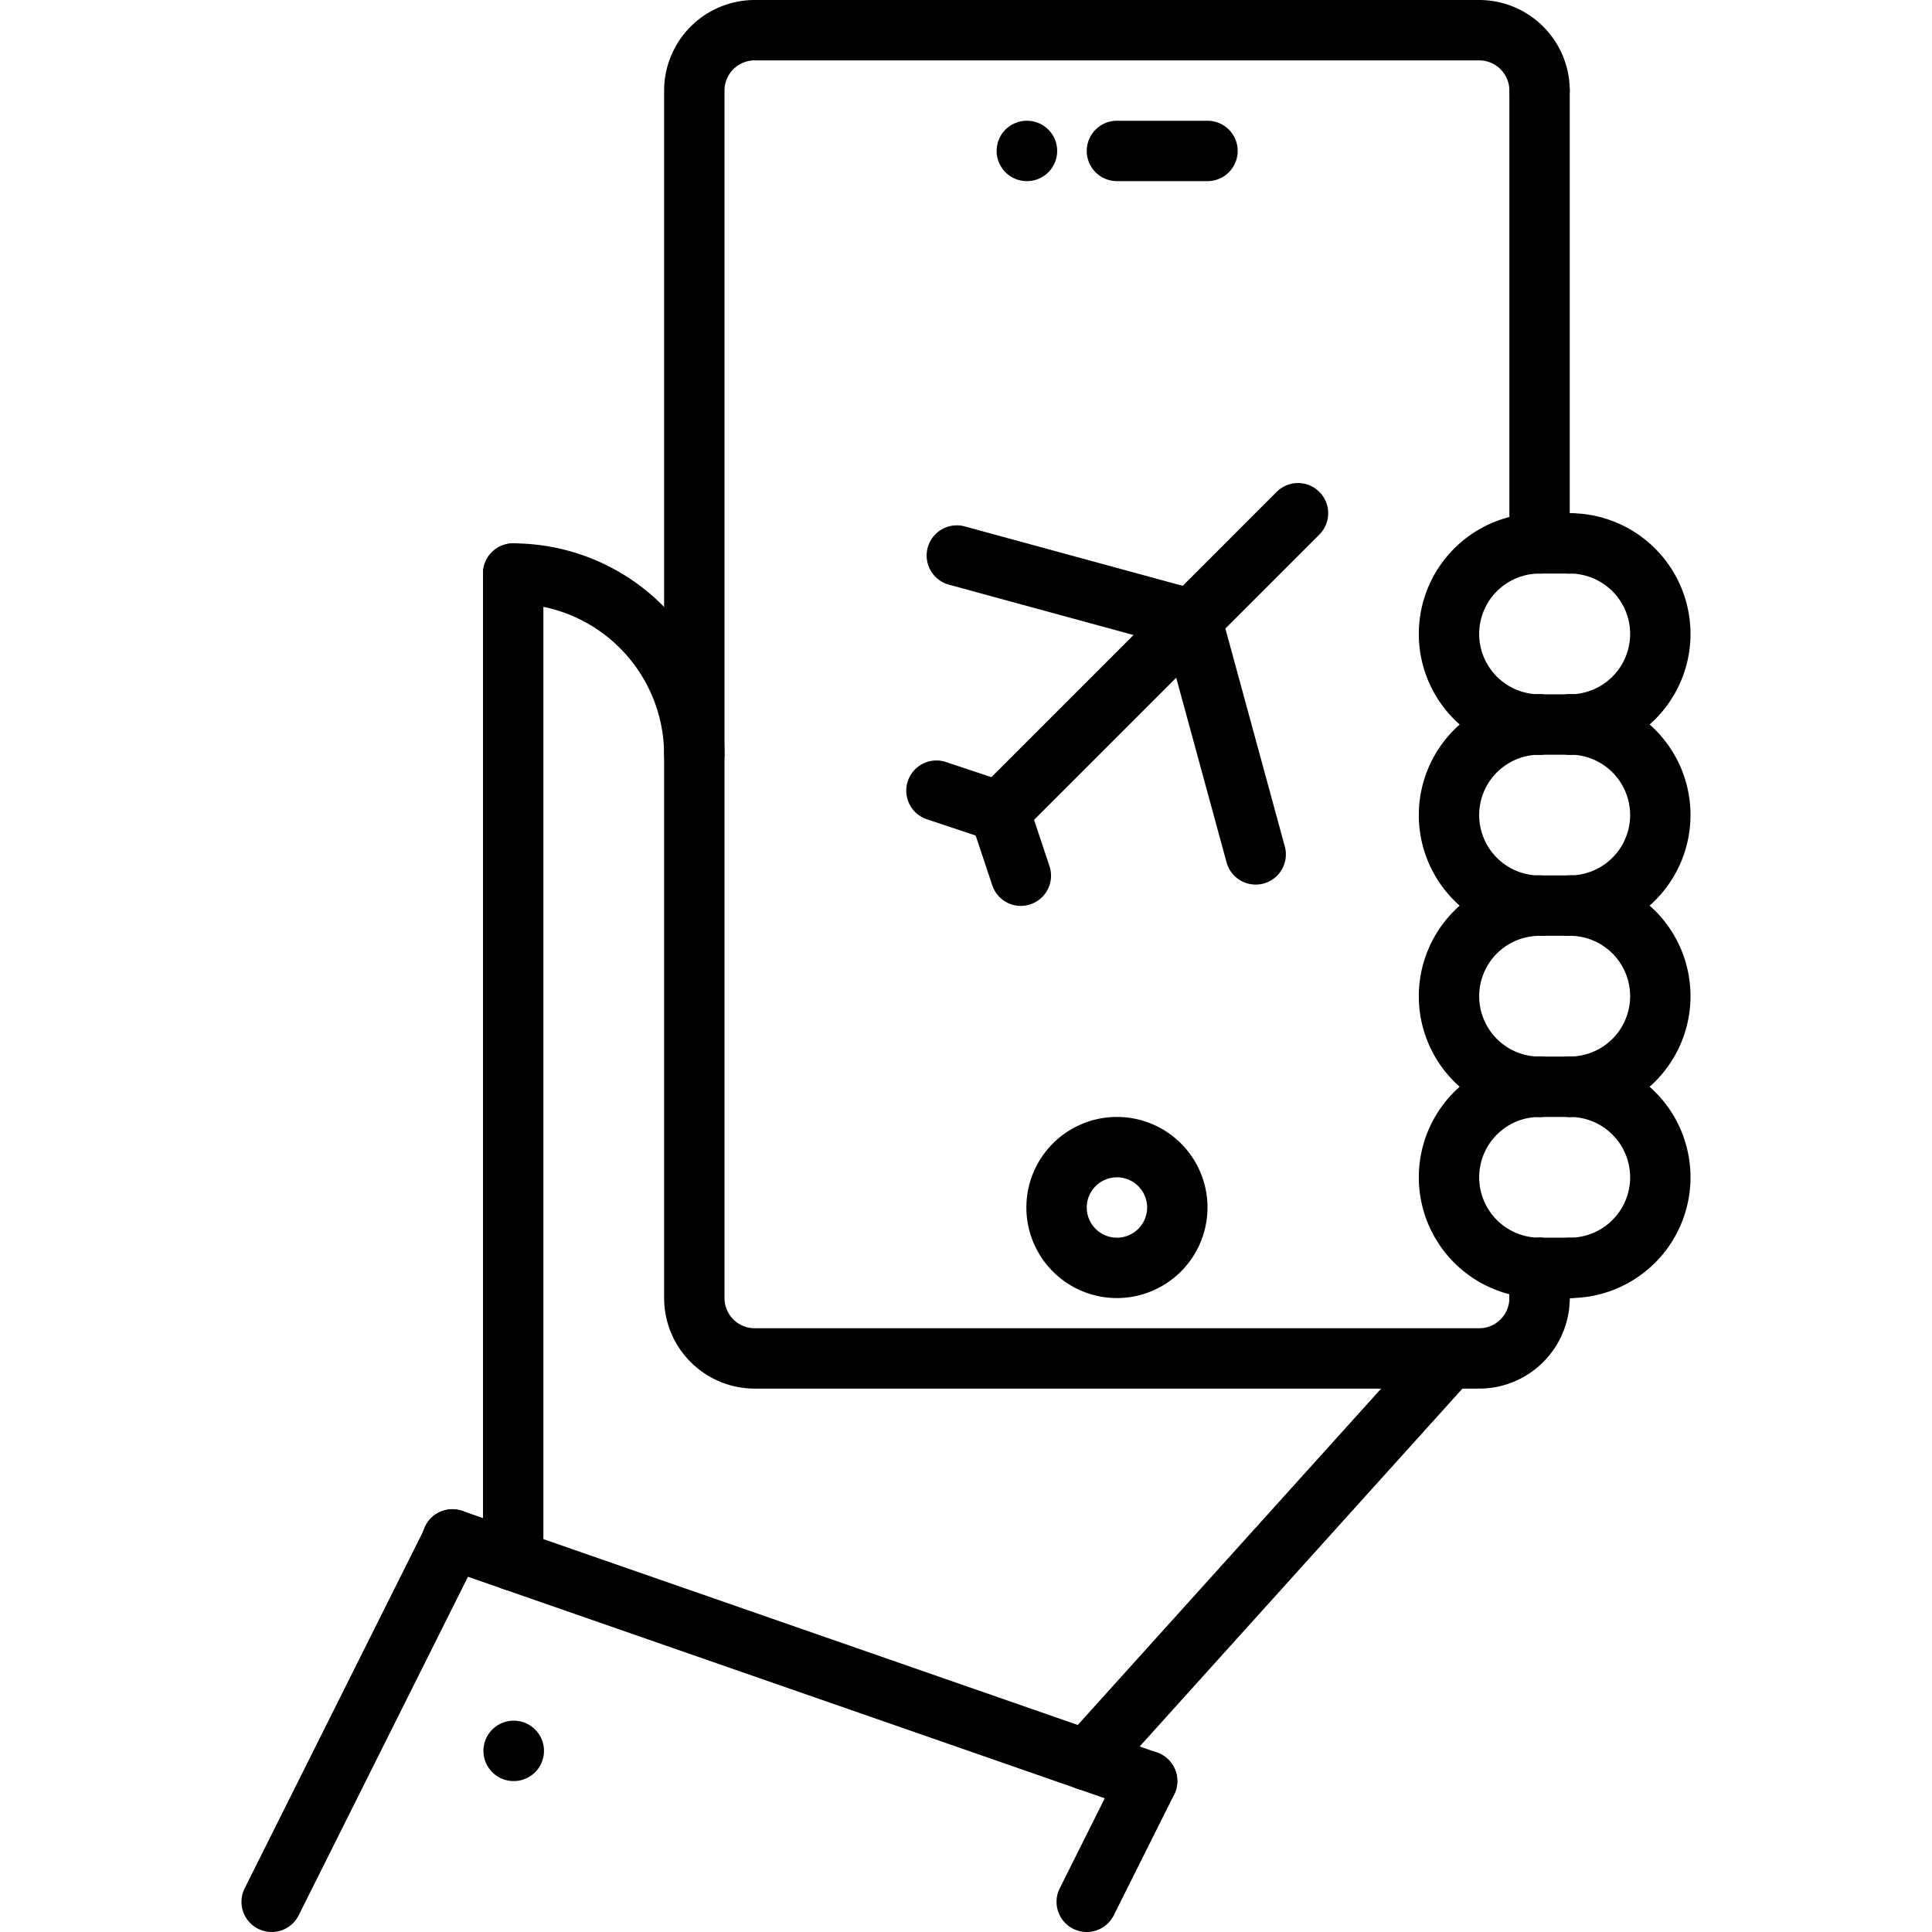 <svg xmlns="http://www.w3.org/2000/svg" viewBox="0 0 64 64" id="airplane-booking-app">
  <path d="M23,26a.999.999,0,0,1-1-1,5.006,5.006,0,0,0-5-5,1,1,0,0,1,0-2,7.008,7.008,0,0,1,7,7A.999.999,0,0,1,23,26Z"></path>
  <path d="M17 52.695a.999.999 0 01-1-1V19a1 1 0 012 0V51.695A.999.999 0 0117 52.695zM49 46H25a3.003 3.003 0 01-3-3V3a3.003 3.003 0 013-3H49a3.003 3.003 0 013 3 1 1 0 01-2 0 1.001 1.001 0 00-1-1H25a1.001 1.001 0 00-1 1V43a1.001 1.001 0 001 1H49a1.001 1.001 0 001-1 1 1 0 012 0A3.003 3.003 0 0149 46z"></path>
  <path d="M51 18.875a.999.999 0 01-1-1V3a1 1 0 012 0V17.875A.999.999 0 0151 18.875zM51 37.001a4 4 0 010-8 1 1 0 010 2 2 2 0 000 4 1 1 0 010 2z"></path>
  <path d="M51,43a4,4,0,0,1,0-8,1,1,0,0,1,0,2,2,2,0,0,0,0,4,1,1,0,0,1,0,2Z"></path>
  <path d="M52,36.999a1,1,0,0,1,0-2,2,2,0,0,0,0-4,1,1,0,0,1,0-2,4,4,0,0,1,0,8Z"></path>
  <path d="M52,43a1,1,0,0,1,0-2,2,2,0,0,0,0-4,1,1,0,0,1,0-2,4,4,0,0,1,0,8Z"></path>
  <path d="M52 37H51a1 1 0 010-2h1a1 1 0 010 2zM52 43H51a1 1 0 010-2h1a1 1 0 010 2zM51 31.001a4 4 0 010-8 1 1 0 010 2 2 2 0 000 4 1 1 0 010 2z"></path>
  <path d="M51,25a4,4,0,0,1,0-8,1,1,0,0,1,0,2,2,2,0,0,0,0,4,1,1,0,0,1,0,2Z"></path>
  <path d="M52,30.999a1,1,0,0,1,0-2,2,2,0,0,0,0-4,1,1,0,0,1,0-2,4,4,0,0,1,0,8Z"></path>
  <path d="M52,25a1,1,0,0,1,0-2,2,2,0,0,0,0-4,1,1,0,0,1,0-2,4,4,0,0,1,0,8Z"></path>
  <path d="M52 25.001H51a1 1 0 010-2h1a1 1 0 010 2zM52 19H51a1 1 0 010-2h1a1 1 0 010 2zM52 30.999H51a1 1 0 010-2h1a1 1 0 010 2zM36 59.305a1 1 0 01-.742-1.67l12-13.305a1.0 1 0 011.484 1.34l-12 13.305A.997.997 0 0136 59.305z"></path>
  <path d="M38,60a.986.986,0,0,1-.328-.056l-23-8a1.0 1,0,1,1,.656-1.889l23,8A1.0 1,0,0,1,38,60Z"></path>
  <path d="M8.999 64a1.0 1 0 01-.894-1.447l6-12a1 1 0 111.789.895l-6 12A1 1 0 018.999 64zM35.999 64a1.0 1 0 01-.894-1.447l2-4a1 1 0 011.789.895l-2 4A1 1 0 0135.999 64zM51 44a.999.999 0 01-1-1V42a1 1 0 012 0v1A.999.999 0 0151 44zM17.02 59a1 1 0 01-.01-2h.01a1 1 0 110 2zM37 43a3 3 0 113-3A3.003 3.003 0 0137 43zm0-4a1 1 0 101 1A1.001 1.001 0 0037 39zM34.02 6a1 1 0 01-.01-2h.01a1 1 0 010 2zM40 6H37a1 1 0 010-2h3a1 1 0 010 2zM33.111 27.888a1 1 0 01-.707-1.707l9.899-9.899a1.0 1 0 011.414 1.414l-9.899 9.899A.997.997 0 0133.111 27.888z"></path>
  <path d="M33.818,30.01a.999.999,0,0,1-.948-.684l-.707-2.122a1.0 1,0,1,1,1.896-.633l.707,2.122a1.001,1.001,0,0,1-.948,1.316Z"></path>
  <path d="M33.111 27.888a.999.999 0 01-.316-.052l-2.122-.707a1.0 1 0 01.633-1.896l2.122.707a1.0 1 0 01-.316 1.948zM41.595 29.303a1.0 1 0 01-.964-.737l-2.121-7.778a1 1 0 111.93-.525L42.561 28.04a1.0 1 0 01-.702 1.228A.979.979 0 0141.595 29.303z"></path>
  <path d="M39.476,21.524a.979.979,0,0,1-.264-.035l-7.778-2.121a1,1,0,0,1,.525-1.93l7.778,2.121a1,1,0,0,1-.262,1.965Z"></path>
</svg>

